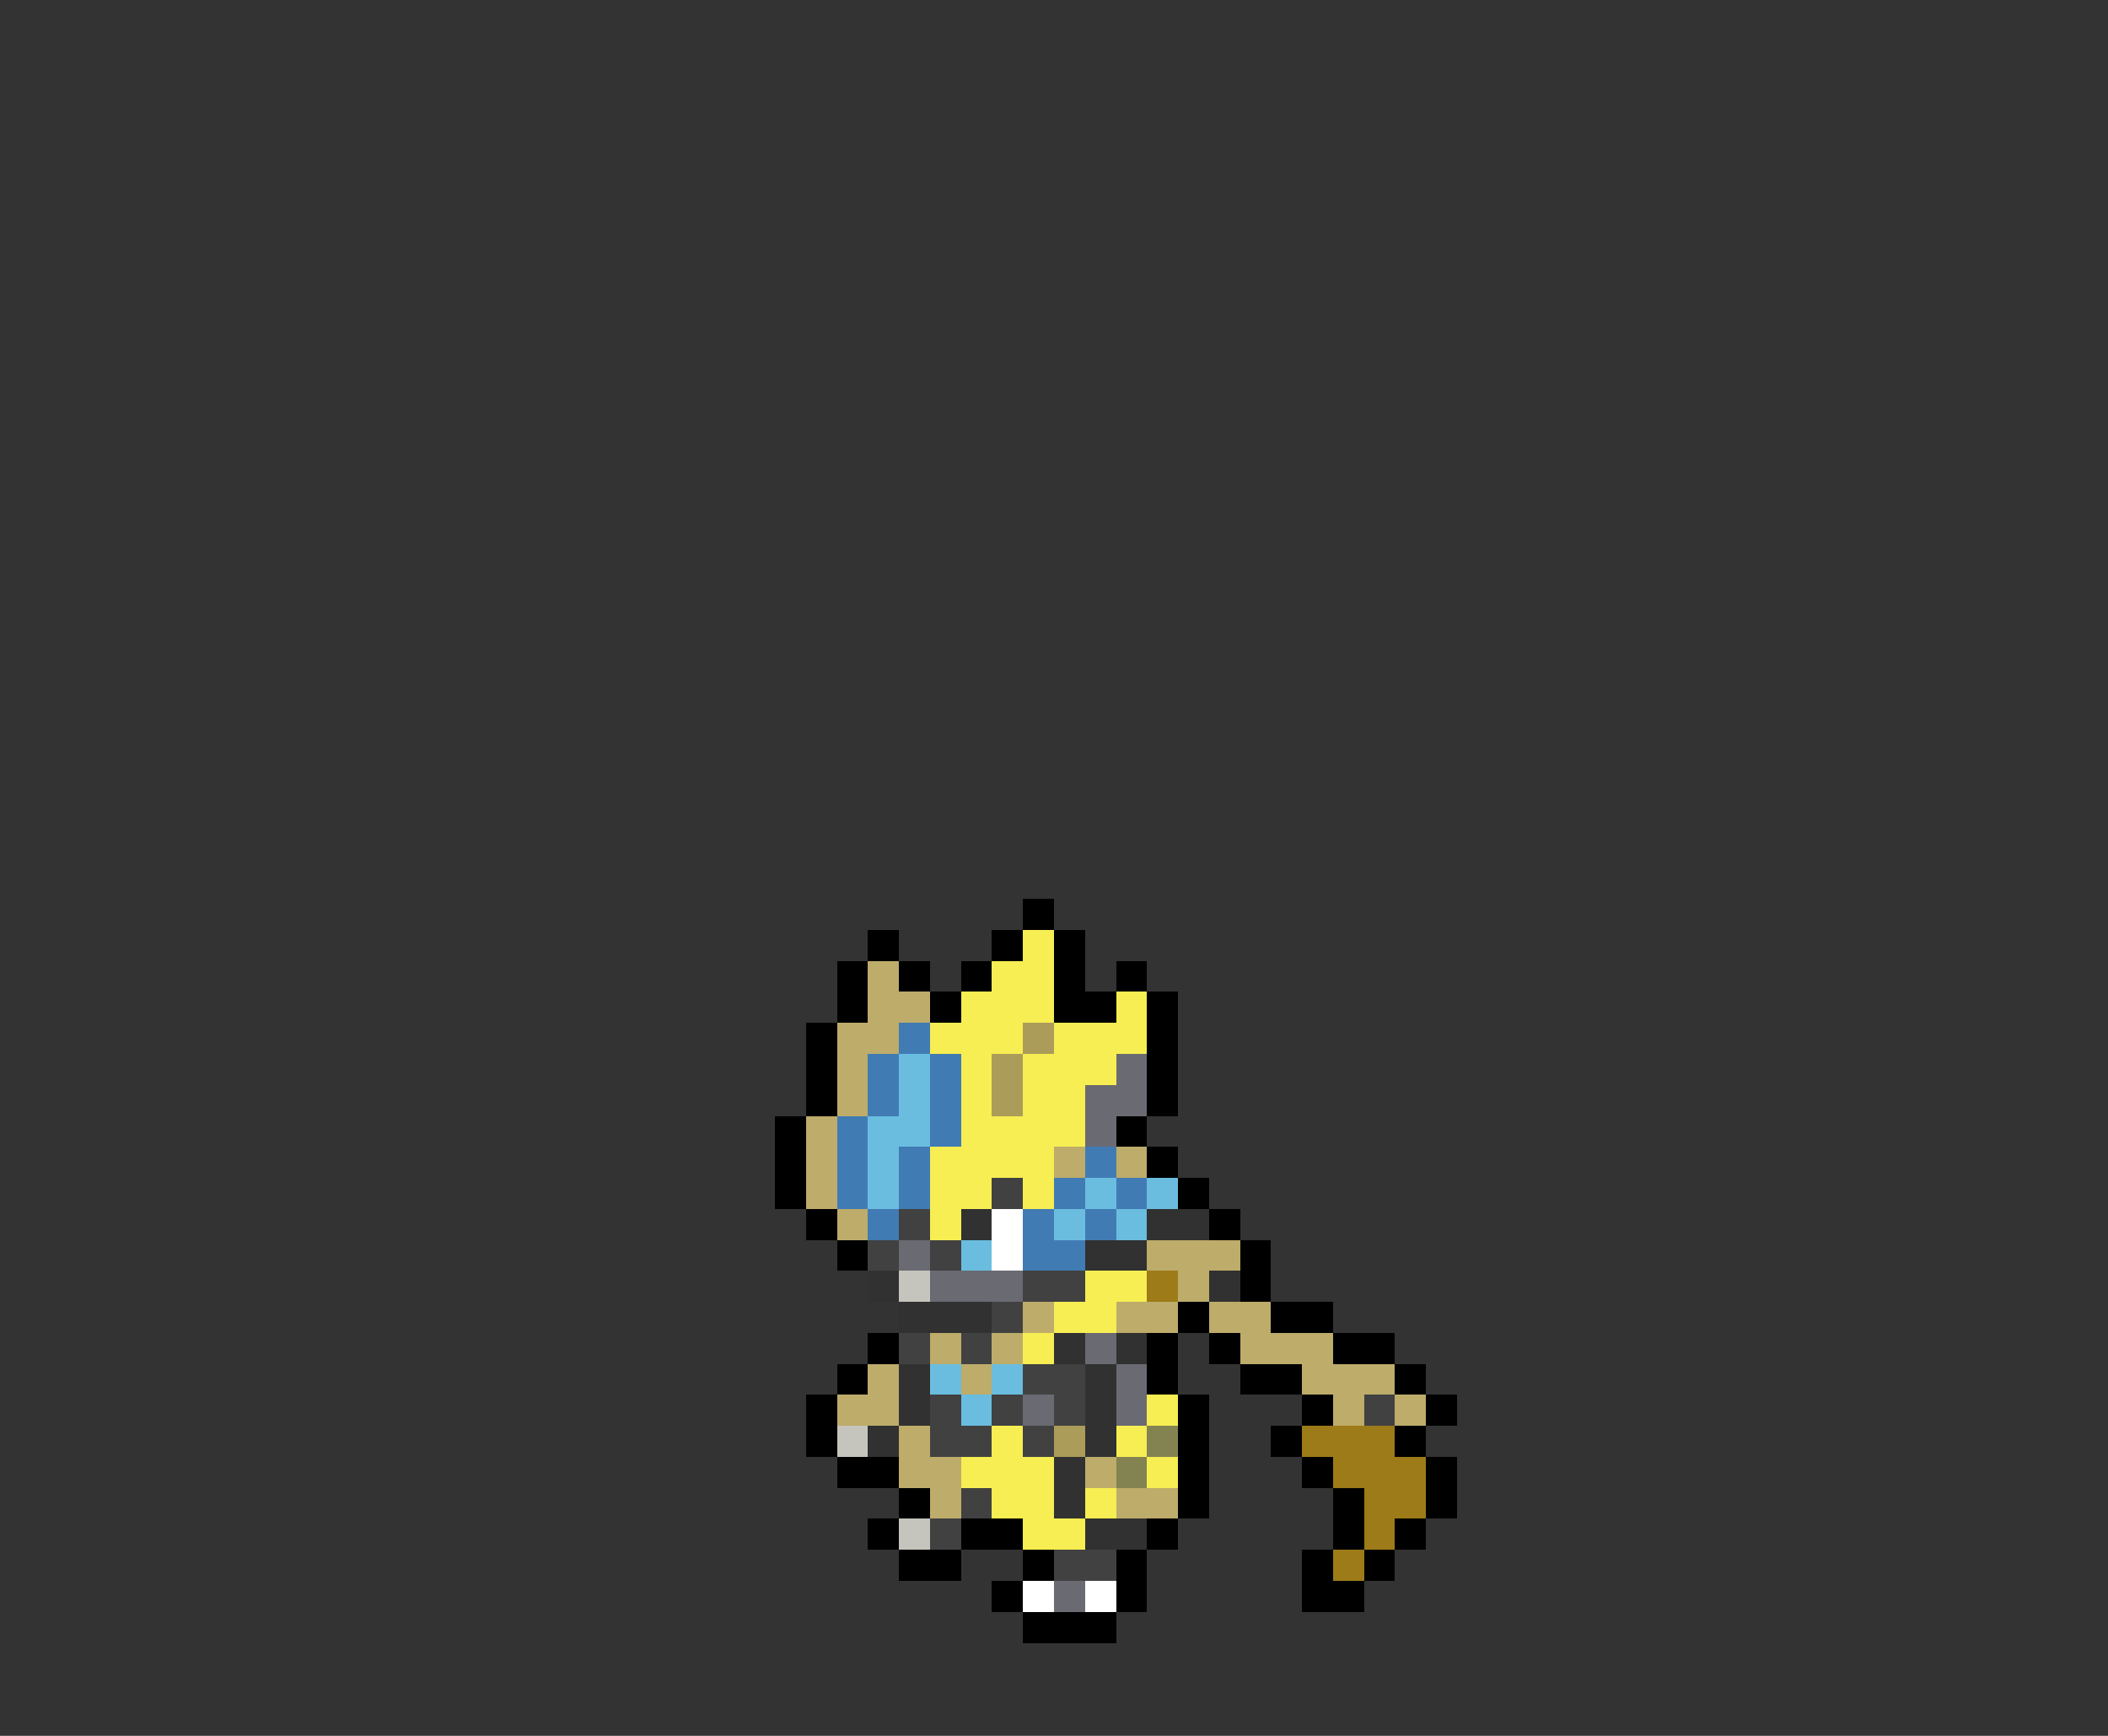 <svg xmlns="http://www.w3.org/2000/svg" viewBox="0 -0.5 68 56" shape-rendering="crispEdges">
<rect x="0" y="-0.5" width="68" height="56" fill="#333333" stroke="none"/>
<path stroke="#000000" d="M33 29h1M28 30h1M32 30h1M34 30h1M27 31h1M29 31h1M31 31h1M34 31h1M36 31h1M27 32h1M30 32h1M34 32h2M37 32h1M26 33h1M37 33h1M26 34h1M37 34h1M26 35h1M37 35h1M25 36h1M36 36h1M25 37h1M37 37h1M25 38h1M38 38h1M26 39h1M39 39h1M27 40h1M40 40h1M40 41h1M38 42h1M41 42h2M28 43h1M37 43h1M39 43h1M43 43h2M27 44h1M37 44h1M40 44h2M45 44h1M26 45h1M38 45h1M42 45h1M46 45h1M26 46h1M38 46h1M41 46h1M45 46h1M27 47h2M38 47h1M42 47h1M46 47h1M29 48h1M38 48h1M43 48h1M46 48h1M28 49h1M31 49h2M37 49h1M43 49h1M45 49h1M29 50h2M33 50h1M36 50h1M42 50h1M44 50h1M32 51h1M36 51h1M42 51h2M33 52h3" />
<path stroke="#f6ee52" d="M33 30h1M32 31h2M31 32h3M36 32h1M30 33h3M34 33h3M31 34h1M33 34h3M31 35h1M33 35h2M31 36h4M30 37h4M30 38h2M33 38h1M30 39h1M35 41h2M34 42h2M33 43h1M37 45h1M32 46h1M36 46h1M31 47h3M37 47h1M32 48h2M35 48h1M33 49h2" />
<path stroke="#bdac6a" d="M28 31h1M28 32h2M27 33h2M27 34h1M27 35h1M26 36h1M26 37h1M34 37h1M36 37h1M26 38h1M27 39h1M37 40h3M38 41h1M33 42h1M36 42h2M39 42h2M30 43h1M32 43h1M40 43h3M28 44h1M31 44h1M42 44h3M27 45h2M43 45h1M45 45h1M29 46h1M29 47h2M35 47h1M30 48h1M36 48h2" />
<path stroke="#417bb4" d="M29 33h1M28 34h1M30 34h1M28 35h1M30 35h1M27 36h1M30 36h1M27 37h1M29 37h1M35 37h1M27 38h1M29 38h1M34 38h1M36 38h1M28 39h1M33 39h1M35 39h1M33 40h2" />
<path stroke="#ac9c5a" d="M33 33h1M32 34h1M32 35h1M34 46h1" />
<path stroke="#6abdde" d="M29 34h1M29 35h1M28 36h2M28 37h1M28 38h1M35 38h1M37 38h1M34 39h1M36 39h1M31 40h1M30 44h1M32 44h1M31 45h1" />
<path stroke="#6a6a73" d="M36 34h1M35 35h2M35 36h1M29 40h1M30 41h3M35 43h1M36 44h1M33 45h1M36 45h1M34 51h1" />
<path stroke="#414141" d="M32 38h1M29 39h1M28 40h1M30 40h1M33 41h2M32 42h1M29 43h1M31 43h1M33 44h2M30 45h1M32 45h1M34 45h1M44 45h1M30 46h2M33 46h1M31 48h1M30 49h1M34 50h2" />
<path stroke="#313131" d="M31 39h1M37 39h2M35 40h2M28 41h1M39 41h1M29 42h3M34 43h1M36 43h1M29 44h1M35 44h1M29 45h1M35 45h1M28 46h1M35 46h1M34 47h1M34 48h1M35 49h2" />
<path stroke="#ffffff" d="M32 39h1M32 40h1M33 51h1M35 51h1" />
<path stroke="#c5c5bd" d="M29 41h1M27 46h1M29 49h1" />
<path stroke="#9c7b18" d="M37 41h1M42 46h3M43 47h3M44 48h2M44 49h1M43 50h1" />
<path stroke="#838352" d="M37 46h1M36 47h1" />
</svg>